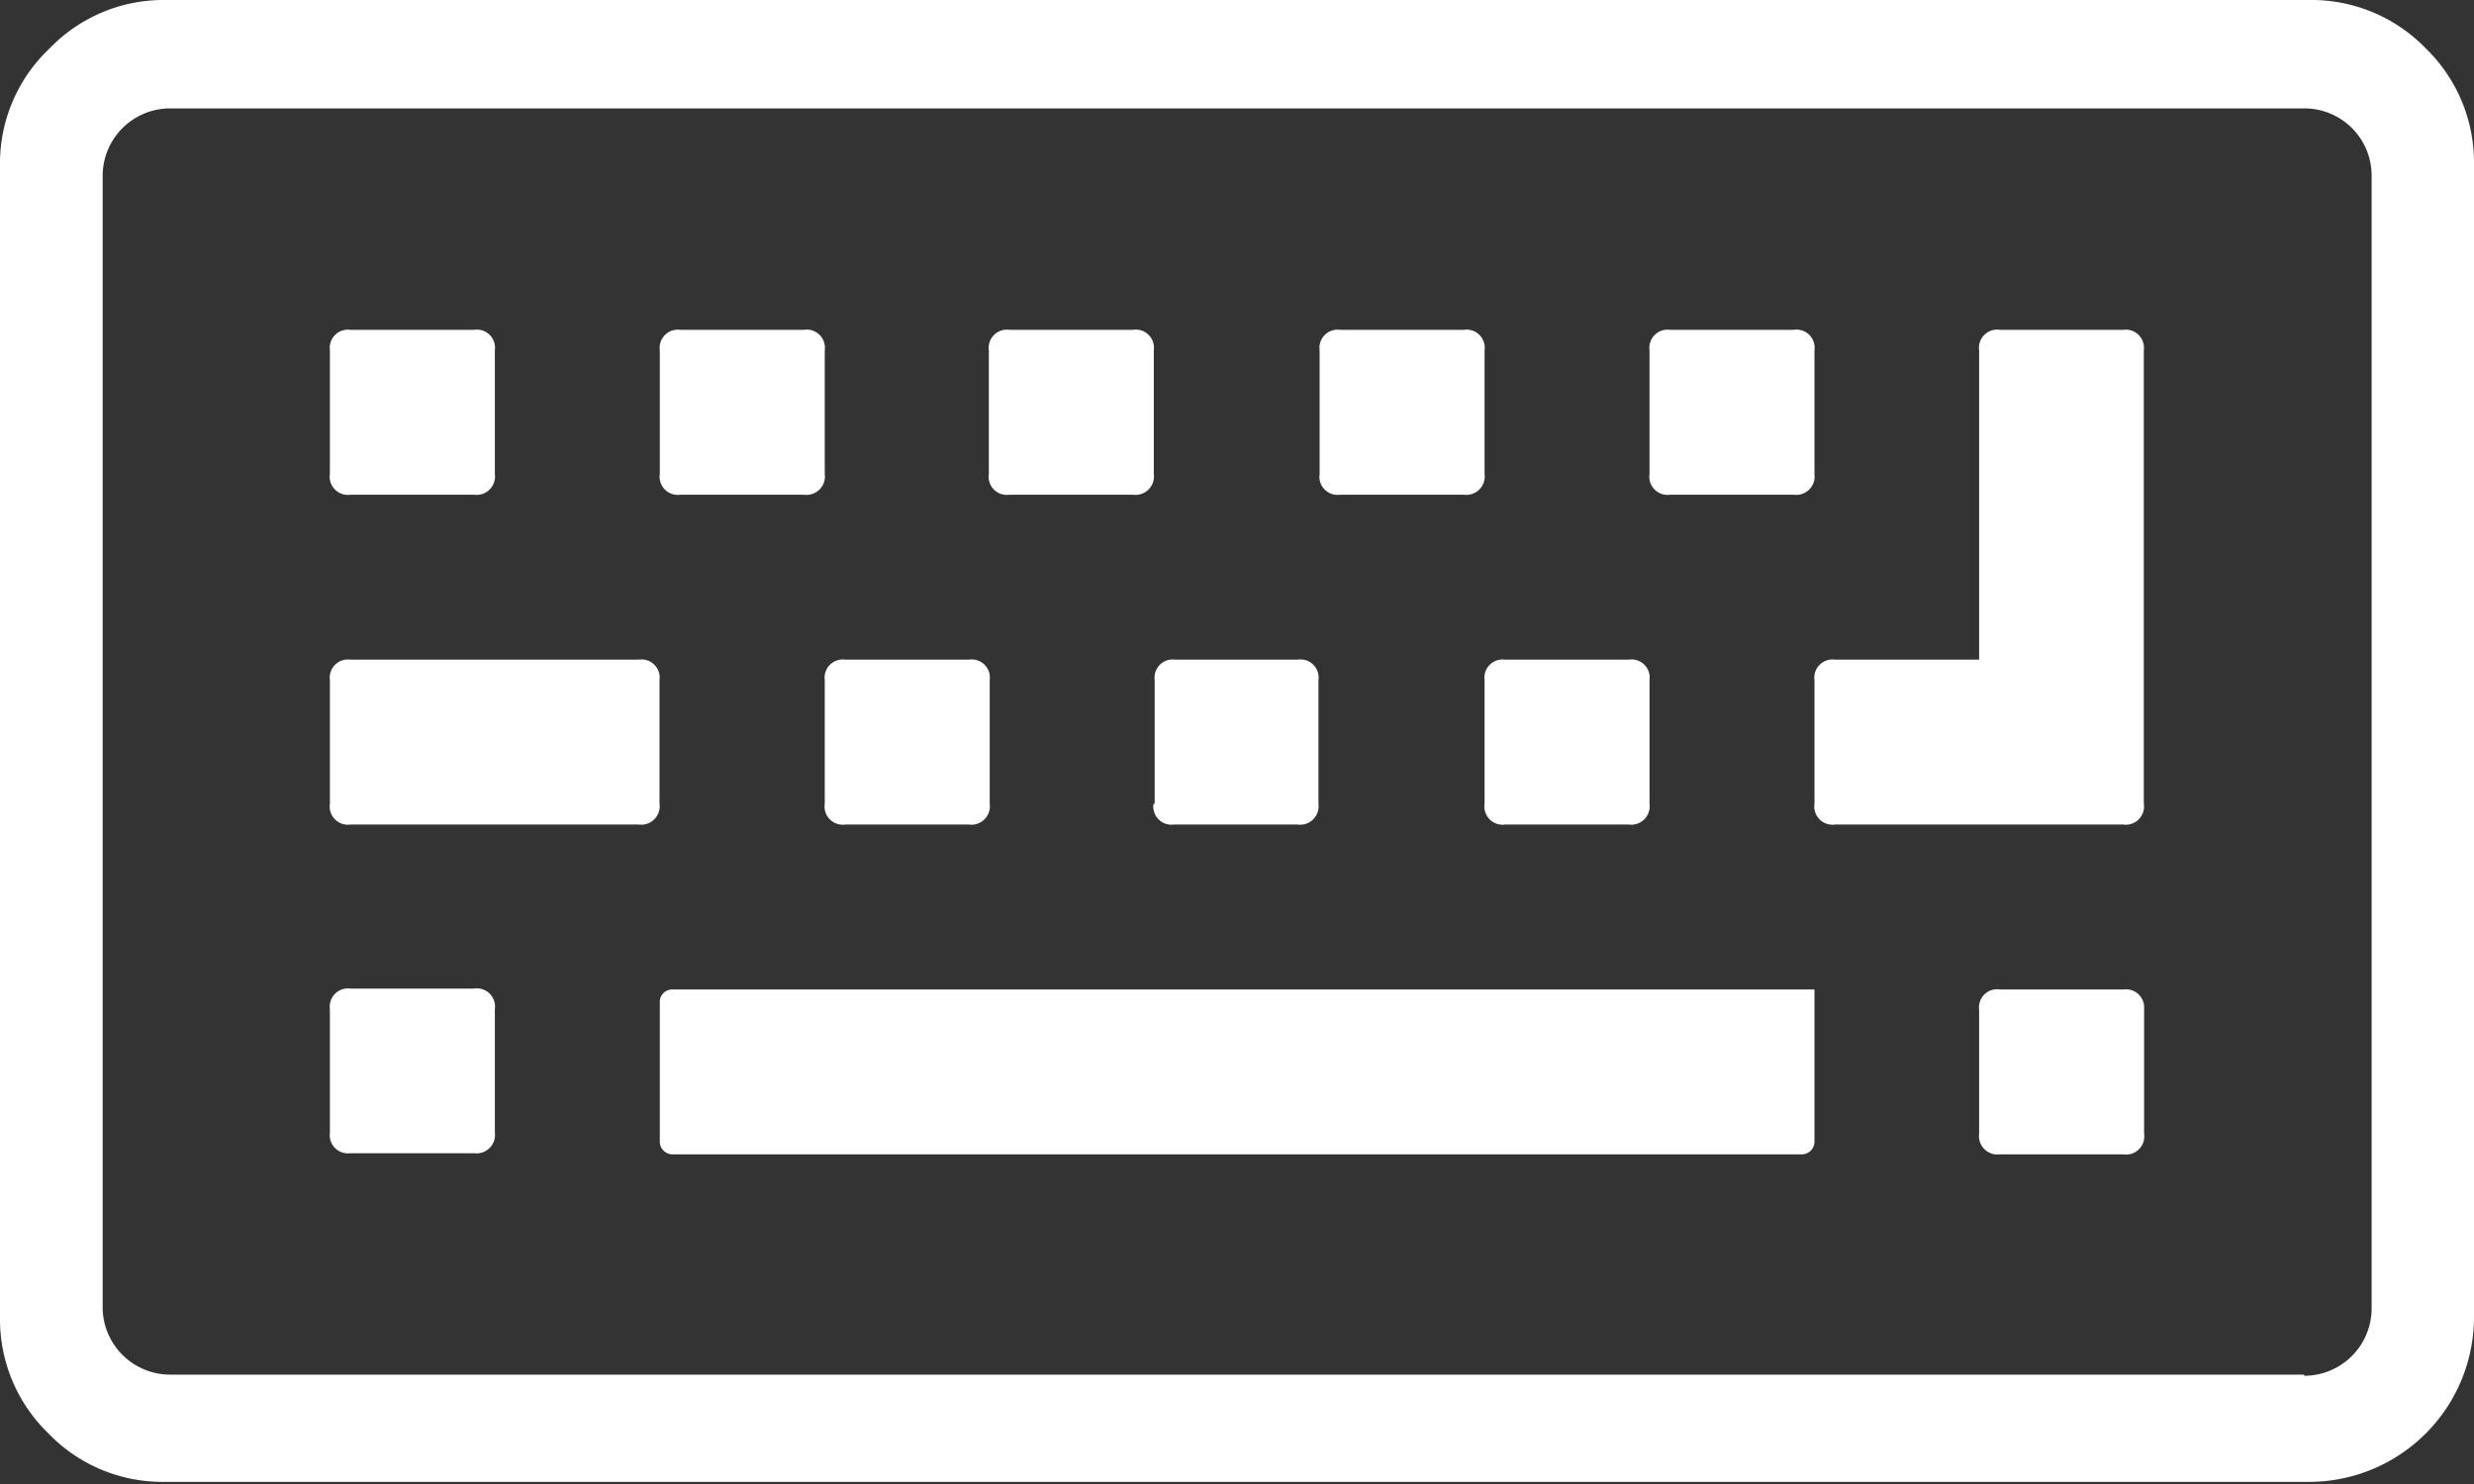 <svg xmlns="http://www.w3.org/2000/svg" viewBox="0 0 85.79 51.48"><rect x="0" y="0" width="85.79" height="51.48" fill="#333333" stroke="none"/><defs><style>.cls-1{fill:#fff;}</style></defs><title>icone-teclado-ativo</title><g id="Layer_2" data-name="Layer 2"><g id="Layer_1-2" data-name="Layer 1"><path class="cls-1" d="M84.12,1.68A5.52,5.52,0,0,0,80.07,0H5.72a5.48,5.48,0,0,0-4,1.68A5.48,5.48,0,0,0,0,5.72v40a5.5,5.5,0,0,0,1.68,4,5.48,5.48,0,0,0,4,1.68H80.07a5.72,5.72,0,0,0,5.72-5.72v-40A5.51,5.51,0,0,0,84.12,1.68Zm-4.22,46h-74a2.34,2.34,0,0,1-2.34-2.34V6.1A2.34,2.34,0,0,1,5.89,3.76h74A2.33,2.33,0,0,1,82.24,6.1V45.38A2.34,2.34,0,0,1,79.9,47.72Z"/><path class="cls-1" d="M12.15,40h4.29a.64.64,0,0,0,.72-.72V35a.63.63,0,0,0-.72-.71H12.15a.63.63,0,0,0-.71.71v4.29A.63.63,0,0,0,12.15,40Z"/><path class="cls-1" d="M12.15,28.6h10a.64.64,0,0,0,.72-.72V23.59a.63.63,0,0,0-.72-.71h-10a.63.63,0,0,0-.71.71v4.29A.63.63,0,0,0,12.15,28.6Z"/><path class="cls-1" d="M12.15,17.16h4.29a.64.64,0,0,0,.72-.72V12.15a.63.63,0,0,0-.72-.71H12.15a.63.63,0,0,0-.71.71v4.29A.63.63,0,0,0,12.15,17.16Z"/><path class="cls-1" d="M62.92,34.32H23.32a.43.43,0,0,0-.44.44V39.6a.44.44,0,0,0,.44.44H62.48a.44.44,0,0,0,.44-.44Z"/><path class="cls-1" d="M28.6,27.88a.63.63,0,0,0,.71.72H33.6a.64.64,0,0,0,.72-.72V23.59a.63.63,0,0,0-.72-.71H29.31a.63.63,0,0,0-.71.71v4.29Z"/><path class="cls-1" d="M23.59,17.16h4.29a.64.64,0,0,0,.72-.72V12.15a.63.63,0,0,0-.72-.71H23.59a.63.63,0,0,0-.71.71v4.29A.63.63,0,0,0,23.59,17.16Z"/><path class="cls-1" d="M40,27.88a.63.63,0,0,0,.71.72H45a.64.64,0,0,0,.72-.72V23.59a.63.63,0,0,0-.72-.71H40.75a.63.63,0,0,0-.71.71v4.29Z"/><path class="cls-1" d="M35,17.16h4.29a.64.64,0,0,0,.72-.72V12.15a.63.63,0,0,0-.72-.71H35a.63.63,0,0,0-.71.71v4.29A.63.63,0,0,0,35,17.16Z"/><path class="cls-1" d="M51.48,27.88a.63.63,0,0,0,.71.72h4.29a.64.64,0,0,0,.72-.72V23.59a.63.63,0,0,0-.72-.71H52.19a.63.63,0,0,0-.71.71Z"/><path class="cls-1" d="M73.64,34.32H69.35a.63.63,0,0,0-.72.71v4.29a.64.64,0,0,0,.72.72h4.29a.63.63,0,0,0,.71-.72V35A.63.63,0,0,0,73.64,34.32Z"/><path class="cls-1" d="M46.47,17.16h4.29a.64.64,0,0,0,.72-.72V12.15a.63.63,0,0,0-.72-.71H46.47a.63.63,0,0,0-.71.71v4.29A.63.63,0,0,0,46.47,17.16Z"/><path class="cls-1" d="M57.91,17.16H62.2a.64.64,0,0,0,.72-.72V12.15a.63.63,0,0,0-.72-.71H57.91a.63.63,0,0,0-.71.71v4.29A.63.63,0,0,0,57.91,17.16Z"/><path class="cls-1" d="M62.92,27.88a.63.63,0,0,0,.71.72h10a.63.63,0,0,0,.71-.72V12.15a.63.63,0,0,0-.71-.71H69.35a.63.63,0,0,0-.72.71V22.88h-5a.63.63,0,0,0-.71.71v4.29Z"/></g></g></svg>